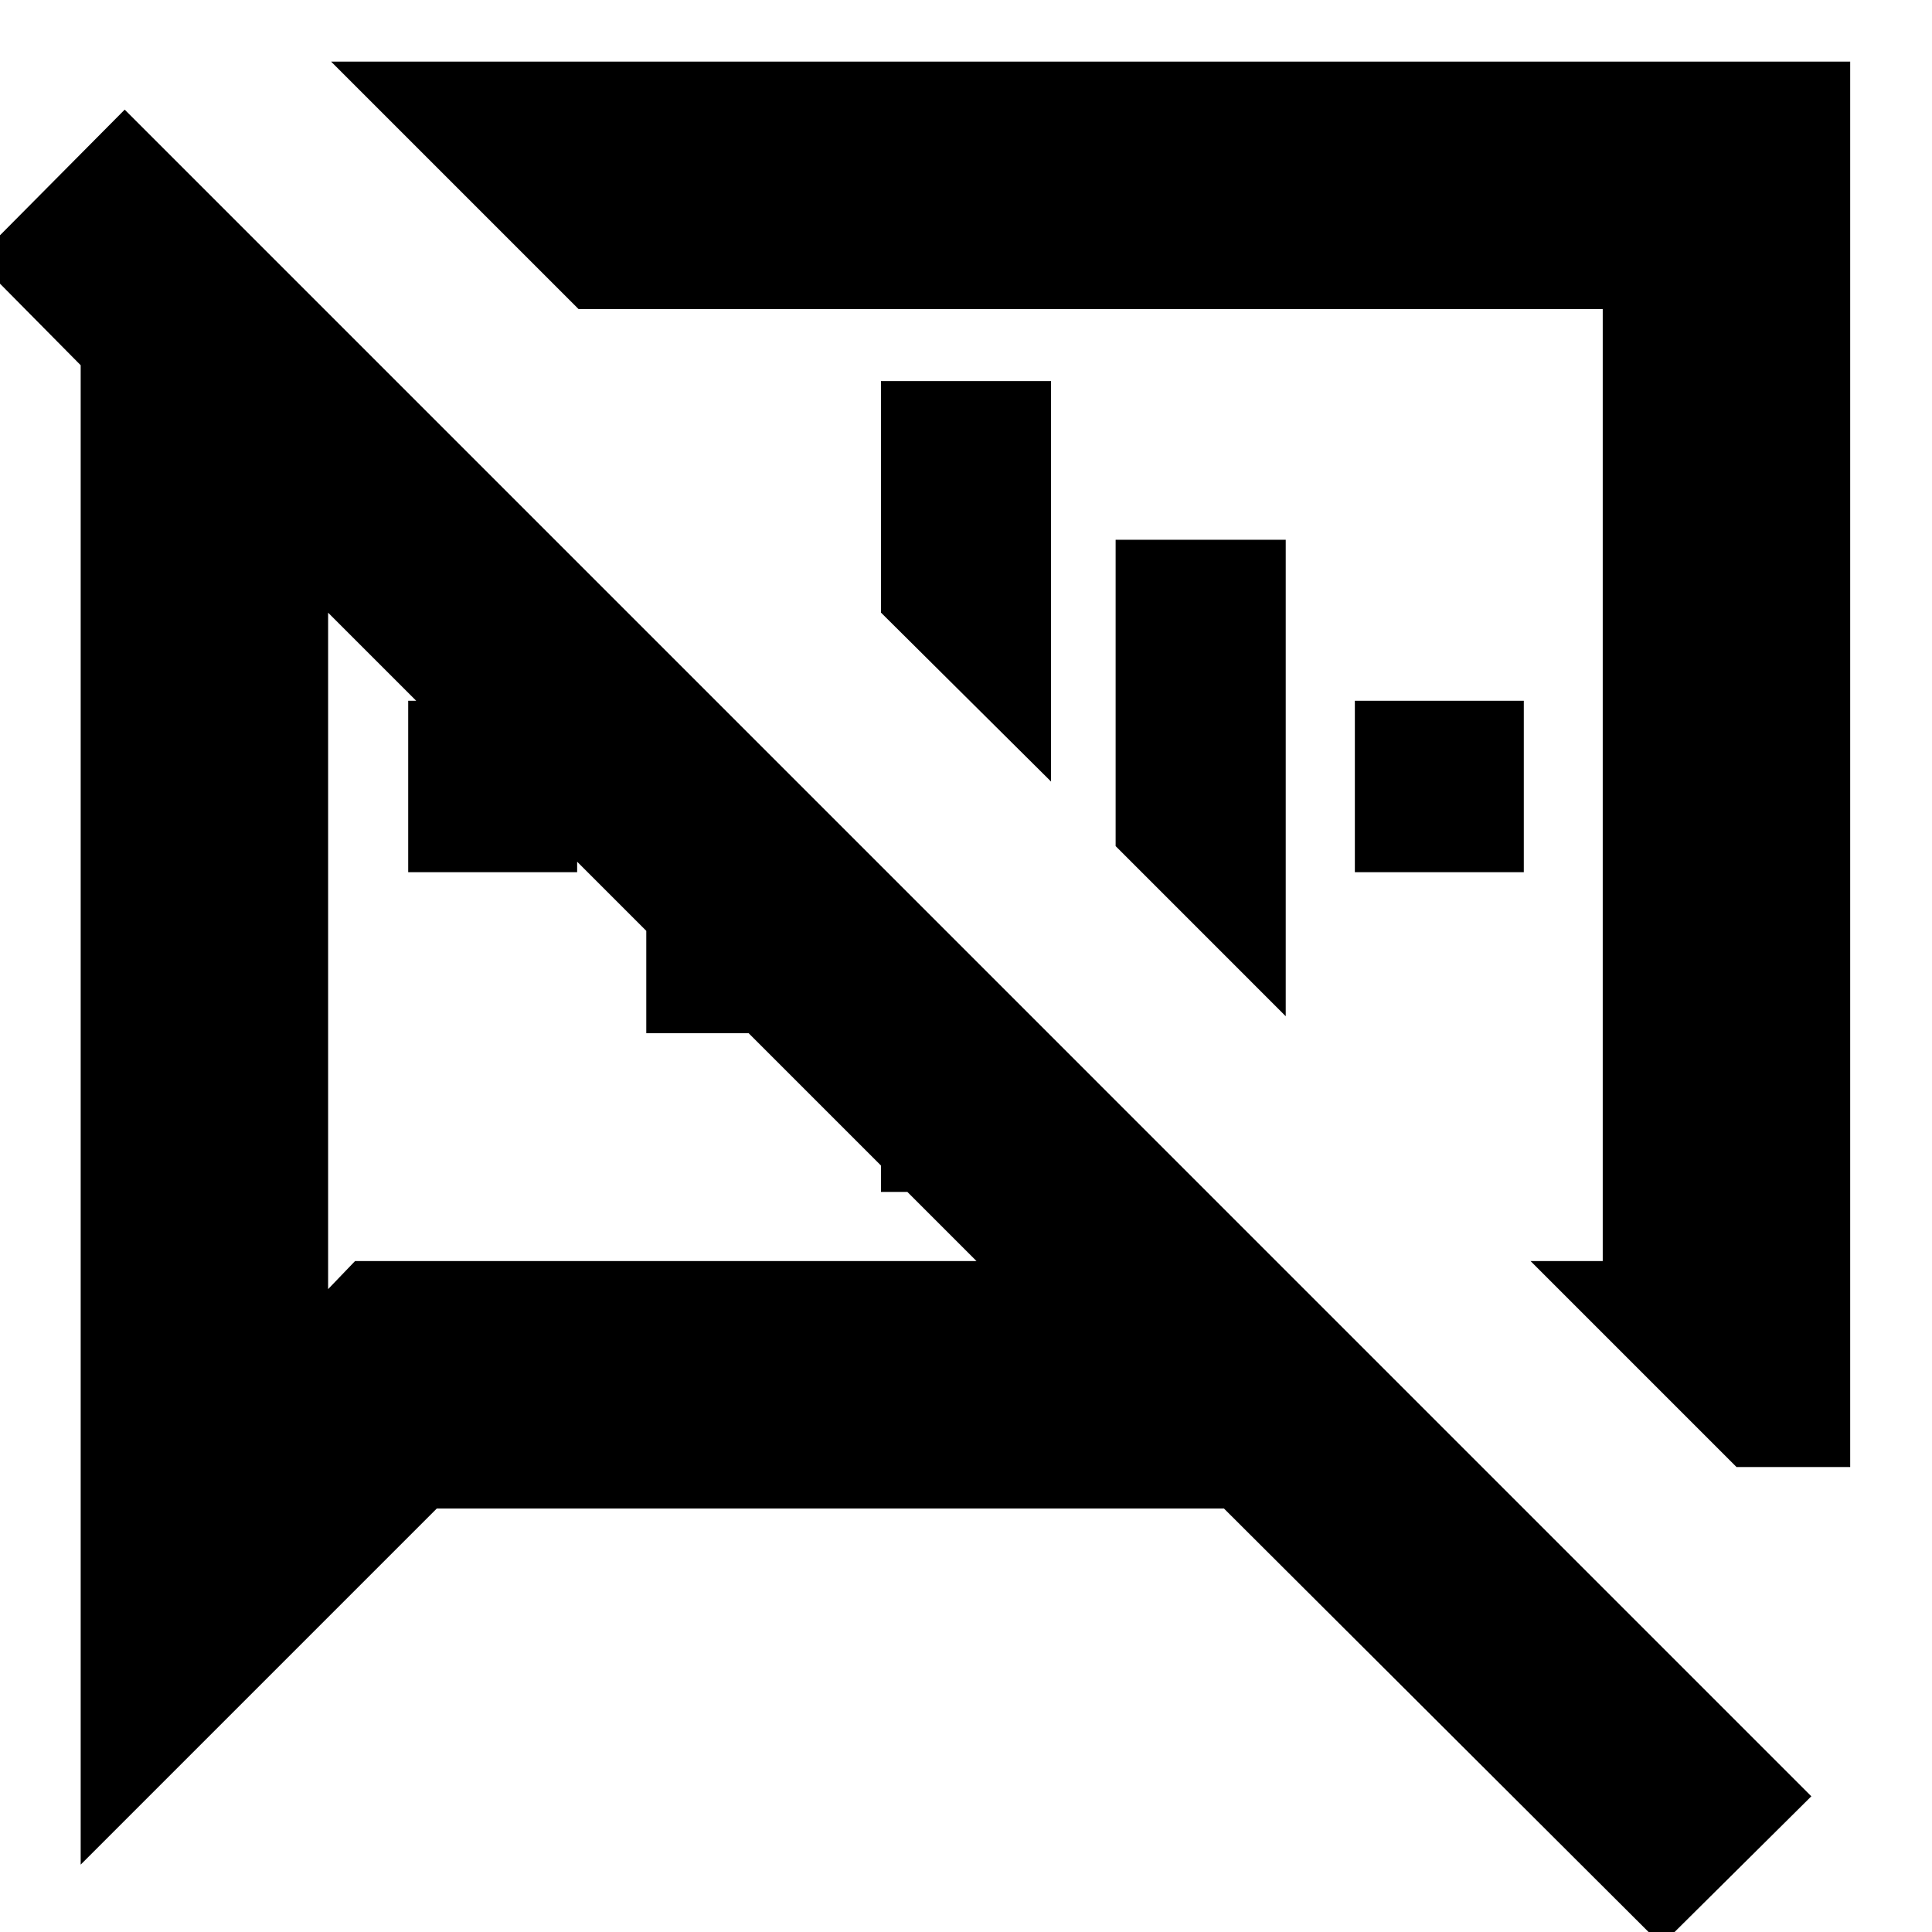 <svg xmlns="http://www.w3.org/2000/svg" height="24" viewBox="0 -960 960 960" width="24"><path d="M862.87-231.04 760.52-333.39h35.87v-473.04H287.48L164.52-929.39h754.83v698.35h-56.48ZM825.61 6.43 608.17-210.43H217.04L40.09-33.48v-745.04l-52-52.57 73.87-74.43L900.04-67.43 825.61 6.43ZM524-569.91Zm-199.87 75.43ZM163.04-655.56v336.12l13.39-13.95h308.79L163.04-655.56Zm39.79 128.95v-85.17h83.95v85.17h-83.95Zm118.3 80v-199.17l84.52 83.95v115.22h-84.52Zm116.61 78.87v-161.43l84.52 83.95v77.48h-84.52Zm84.52-203.91-84.52-83.96v-115.04h84.52v199Zm116.61 116.61-84.52-84.53v-152.21h84.52v236.74Zm34.35-71.57v-85.17h83.95v85.17h-83.95Z"/></svg>